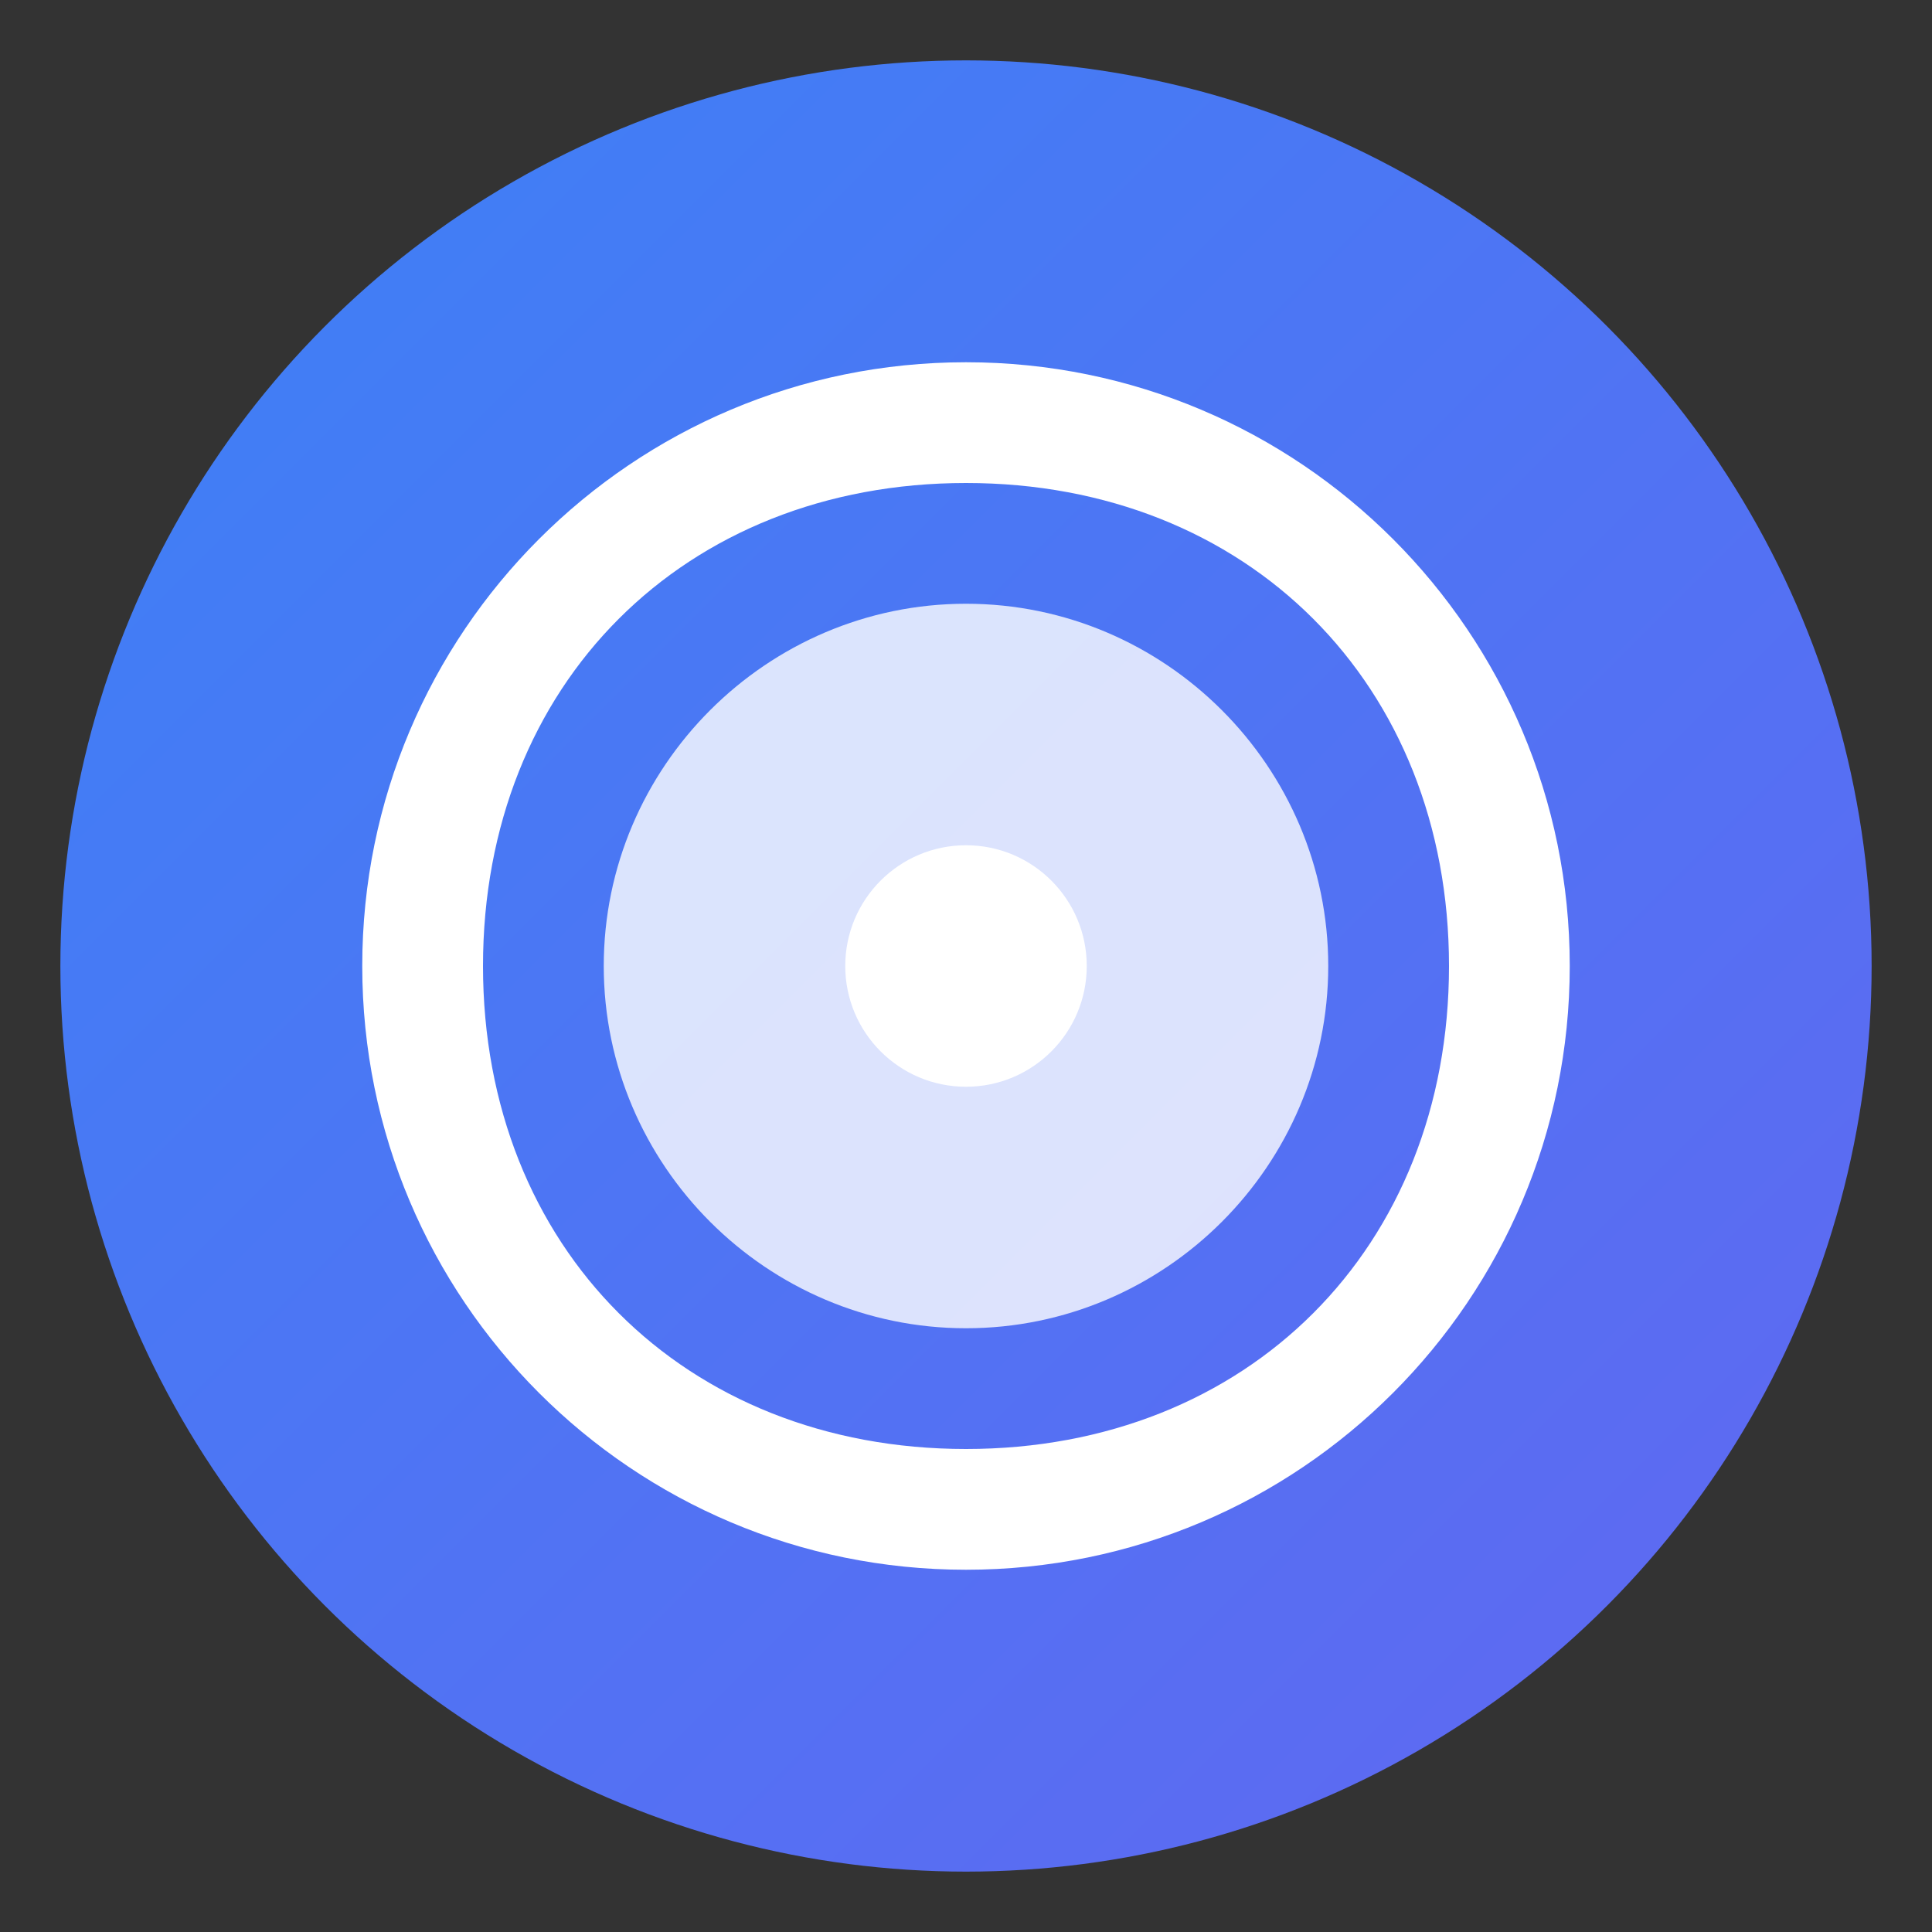<?xml version="1.0" encoding="UTF-8"?>
<svg width="512" height="512" viewBox="0 0 512 512" fill="none" xmlns="http://www.w3.org/2000/svg">
  <rect x="0" y="0" width="512" height="512" fill="#333333" stroke="none"/>
  <!-- Background Circle -->
  <circle cx="256" cy="256" r="240" fill="url(#gradient)" />
  
  <!-- Echo Symbol -->
  <path d="M256 96C167.6 96 96 167.6 96 256C96 344.4 167.6 416 256 416C344.4 416 416 344.4 416 256C416 167.6 344.4 96 256 96ZM256 384C181.3 384 128 330.7 128 256C128 181.3 181.3 128 256 128C330.7 128 384 181.3 384 256C384 330.7 330.7 384 256 384Z" fill="white"/>
  
  <!-- Wave Pattern -->
  <path d="M256 160C203.2 160 160 203.2 160 256C160 308.8 203.2 352 256 352C308.8 352 352 308.8 352 256C352 203.2 308.8 160 256 160Z" fill="white" fill-opacity="0.8"/>
  
  <!-- Center Dot -->
  <circle cx="256" cy="256" r="32" fill="white"/>
  
  <!-- Gradient Definition -->
  <defs>
    <linearGradient id="gradient" x1="0" y1="0" x2="512" y2="512" gradientUnits="userSpaceOnUse">
      <stop offset="0%" stop-color="#3B82F6"/>
      <stop offset="100%" stop-color="#6366F1"/>
    </linearGradient>
  </defs>
</svg> 